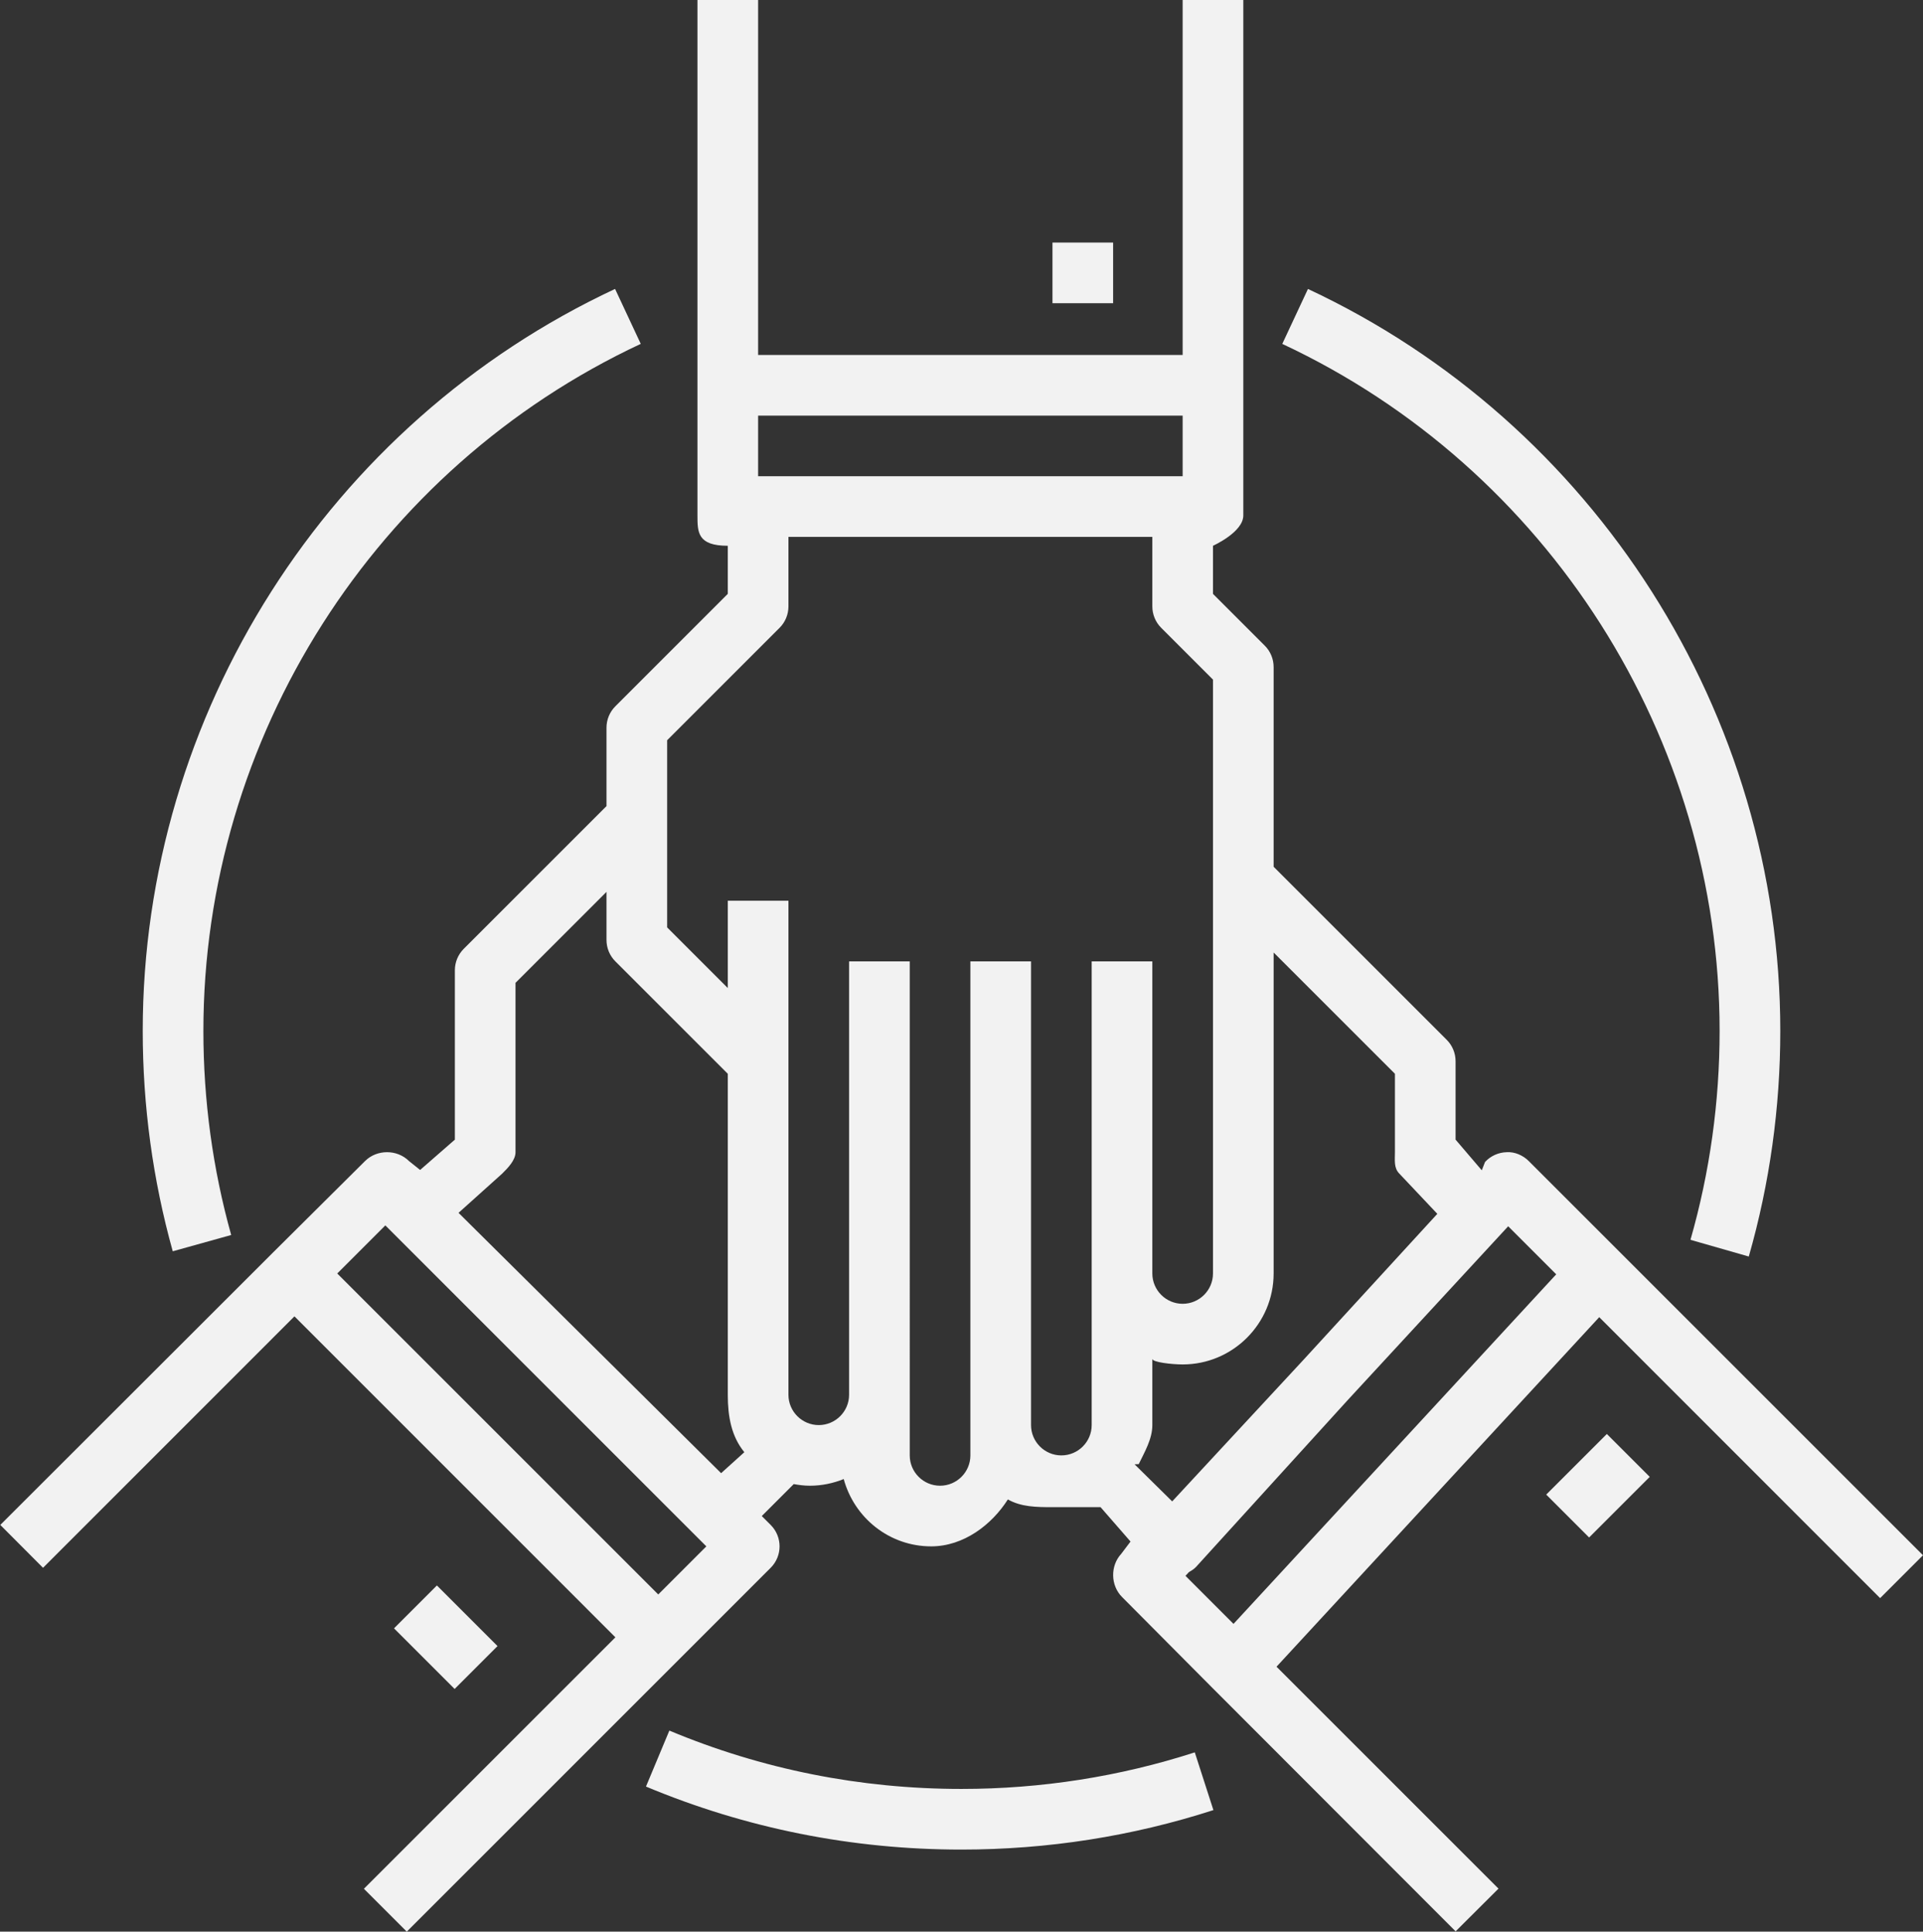<?xml version="1.0" encoding="iso-8859-1"?>
<!-- Generator: Adobe Illustrator 19.2.1, SVG Export Plug-In . SVG Version: 6.00 Build 0)  -->
<svg version="1.1" xmlns="http://www.w3.org/2000/svg" xmlns:xlink="http://www.w3.org/1999/xlink" x="0px" y="0px"
	 viewBox="0 0 63.414 63.707" style="enable-background:new 0 0 63.414 63.707; fill:#F2F2F2;" xml:space="preserve">
<rect x="0" y="0" width="63.414" height="63.707" fill="#333333" stroke="none"/>
<g id="co-founder-business-entrepneur-startup">
	<rect x="34.707" y="8" width="2" height="2"/>
	<rect x="13.707" y="52.586" transform="matrix(0.707 -0.707 0.707 0.707 -33.876 26.216)" width="2" height="2.828"/>
	<path d="M53.414,41.293l-3-3c-0.192-0.193-0.468-0.31-0.727-0.293c-0.272,0.006-0.53,0.122-0.715,0.322l-0.108,0.275L48,37.586V35
		c0-0.265-0.105-0.52-0.293-0.707L42,28.586V22c0-0.265-0.105-0.52-0.293-0.707L40,19.586V18c0,0,1-0.448,1-1v-4V-0.293h-2v12H25
		v-12h-2V13v4c0,0.552,0,1,1,1v1.586l-3.707,3.707C20.105,23.48,20,23.735,20,24v2.586l-4.707,4.707C15.105,31.48,15,31.735,15,32
		v5.586l-1.146,1l-0.366-0.293c-0.391-0.391-1.06-0.391-1.451,0l-3.018,3l-9.009,9l1.409,1.414l8.291-8.293L20.294,54l-8.294,8.293
		l1.414,1.414l9-9l3-3c0.391-0.391,0.391-1.023,0-1.414L25.121,50l1.054-1.054C26.348,48.977,26.525,49,26.707,49
		c0.395,0,0.77-0.081,1.116-0.22c0.346,1.275,1.501,2.22,2.884,2.22c1.065,0,1.997-0.709,2.529-1.548
		c0.437,0.248,0.934,0.255,1.471,0.255h1.586l0.988,1.134l-0.308,0.407c-0.364,0.395-0.352,1.042,0.028,1.422l3,3.018l8,8.009
		l1.414-1.409l-7.32-7.319l3.547-3.842l7.095-7.686L62,52.707l1.414-1.414L53.414,41.293z M39,13.707v2H25v-2H39z M21.707,52.586
		L11.121,42l1.586-1.586L13,40.707l10,10L23.293,51L21.707,52.586z M15.121,40l1.439-1.293C16.748,38.52,17,38.265,17,38v-5.586l3-3
		V31c0,0.265,0.105,0.52,0.293,0.707L24,35.414V46c0,0.722,0.12,1.375,0.546,1.894l-0.766,0.692L15.121,40z M34,47V31.707h-2V47v1
		c0,0.551-0.449,1-1,1s-1-0.449-1-1v-2V31.707h-2V46c0,0.551-0.449,1-1,1s-1-0.449-1-1V29.707h-2v2.879l-2-2V28v-2v-1.586
		l3.707-3.707C25.895,20.52,26,20.265,26,20v-2.293h12V20c0,0.265,0.105,0.52,0.293,0.707L40,22.414V42c0,0.551-0.449,1-1,1
		s-1-0.449-1-1V31.707h-2V42v5c0,0.551-0.449,1-1,1S34,47.551,34,47z M37.414,48.293c-0.003-0.003,0.14-0.003,0.138-0.006
		C37.74,47.896,38,47.463,38,47v-2.184C38,44.928,38.648,45,39,45c1.654,0,3-1.346,3-3V31.414l4,4V38
		c0,0.265-0.041,0.52,0.146,0.707l1.252,1.326l-4.405,4.805l-4.338,4.679L37.414,48.293z M39.205,51.851
		c0.086-0.051,0.173-0.103,0.241-0.178l5.006-5.507l5.283-5.723l1.584,1.585l-3.547,3.843l-7.095,7.686l-1.584-1.585L39.205,51.851z
		"/>
	<rect x="51.293" y="48" transform="matrix(0.707 -0.707 0.707 0.707 -19.211 51.621)" width="2.828" height="2"/>
	<path d="M31.707,59c-3.34,0-6.581-0.647-9.634-1.924l-0.771,1.846C24.6,60.301,28.101,61,31.707,61
		c2.836,0,5.631-0.438,8.307-1.302L39.4,57.794C36.923,58.594,34.334,59,31.707,59z"/>
	<path d="M56.707,34c0,2.343-0.323,4.661-0.961,6.89l1.923,0.551c0.689-2.408,1.039-4.912,1.039-7.44
		c0-10.441-6.114-20.047-15.576-24.471l-0.847,1.812C51.045,15.438,56.707,24.332,56.707,34z"/>
	<path d="M7.624,40.731C7.015,38.551,6.707,36.286,6.707,34c0-9.668,5.662-18.562,14.423-22.659l-0.847-1.812
		C10.821,13.953,4.707,23.559,4.707,34c0,2.468,0.333,4.913,0.99,7.268L7.624,40.731z"/>
</g>
<g id="Layer_1">
</g>
</svg>
